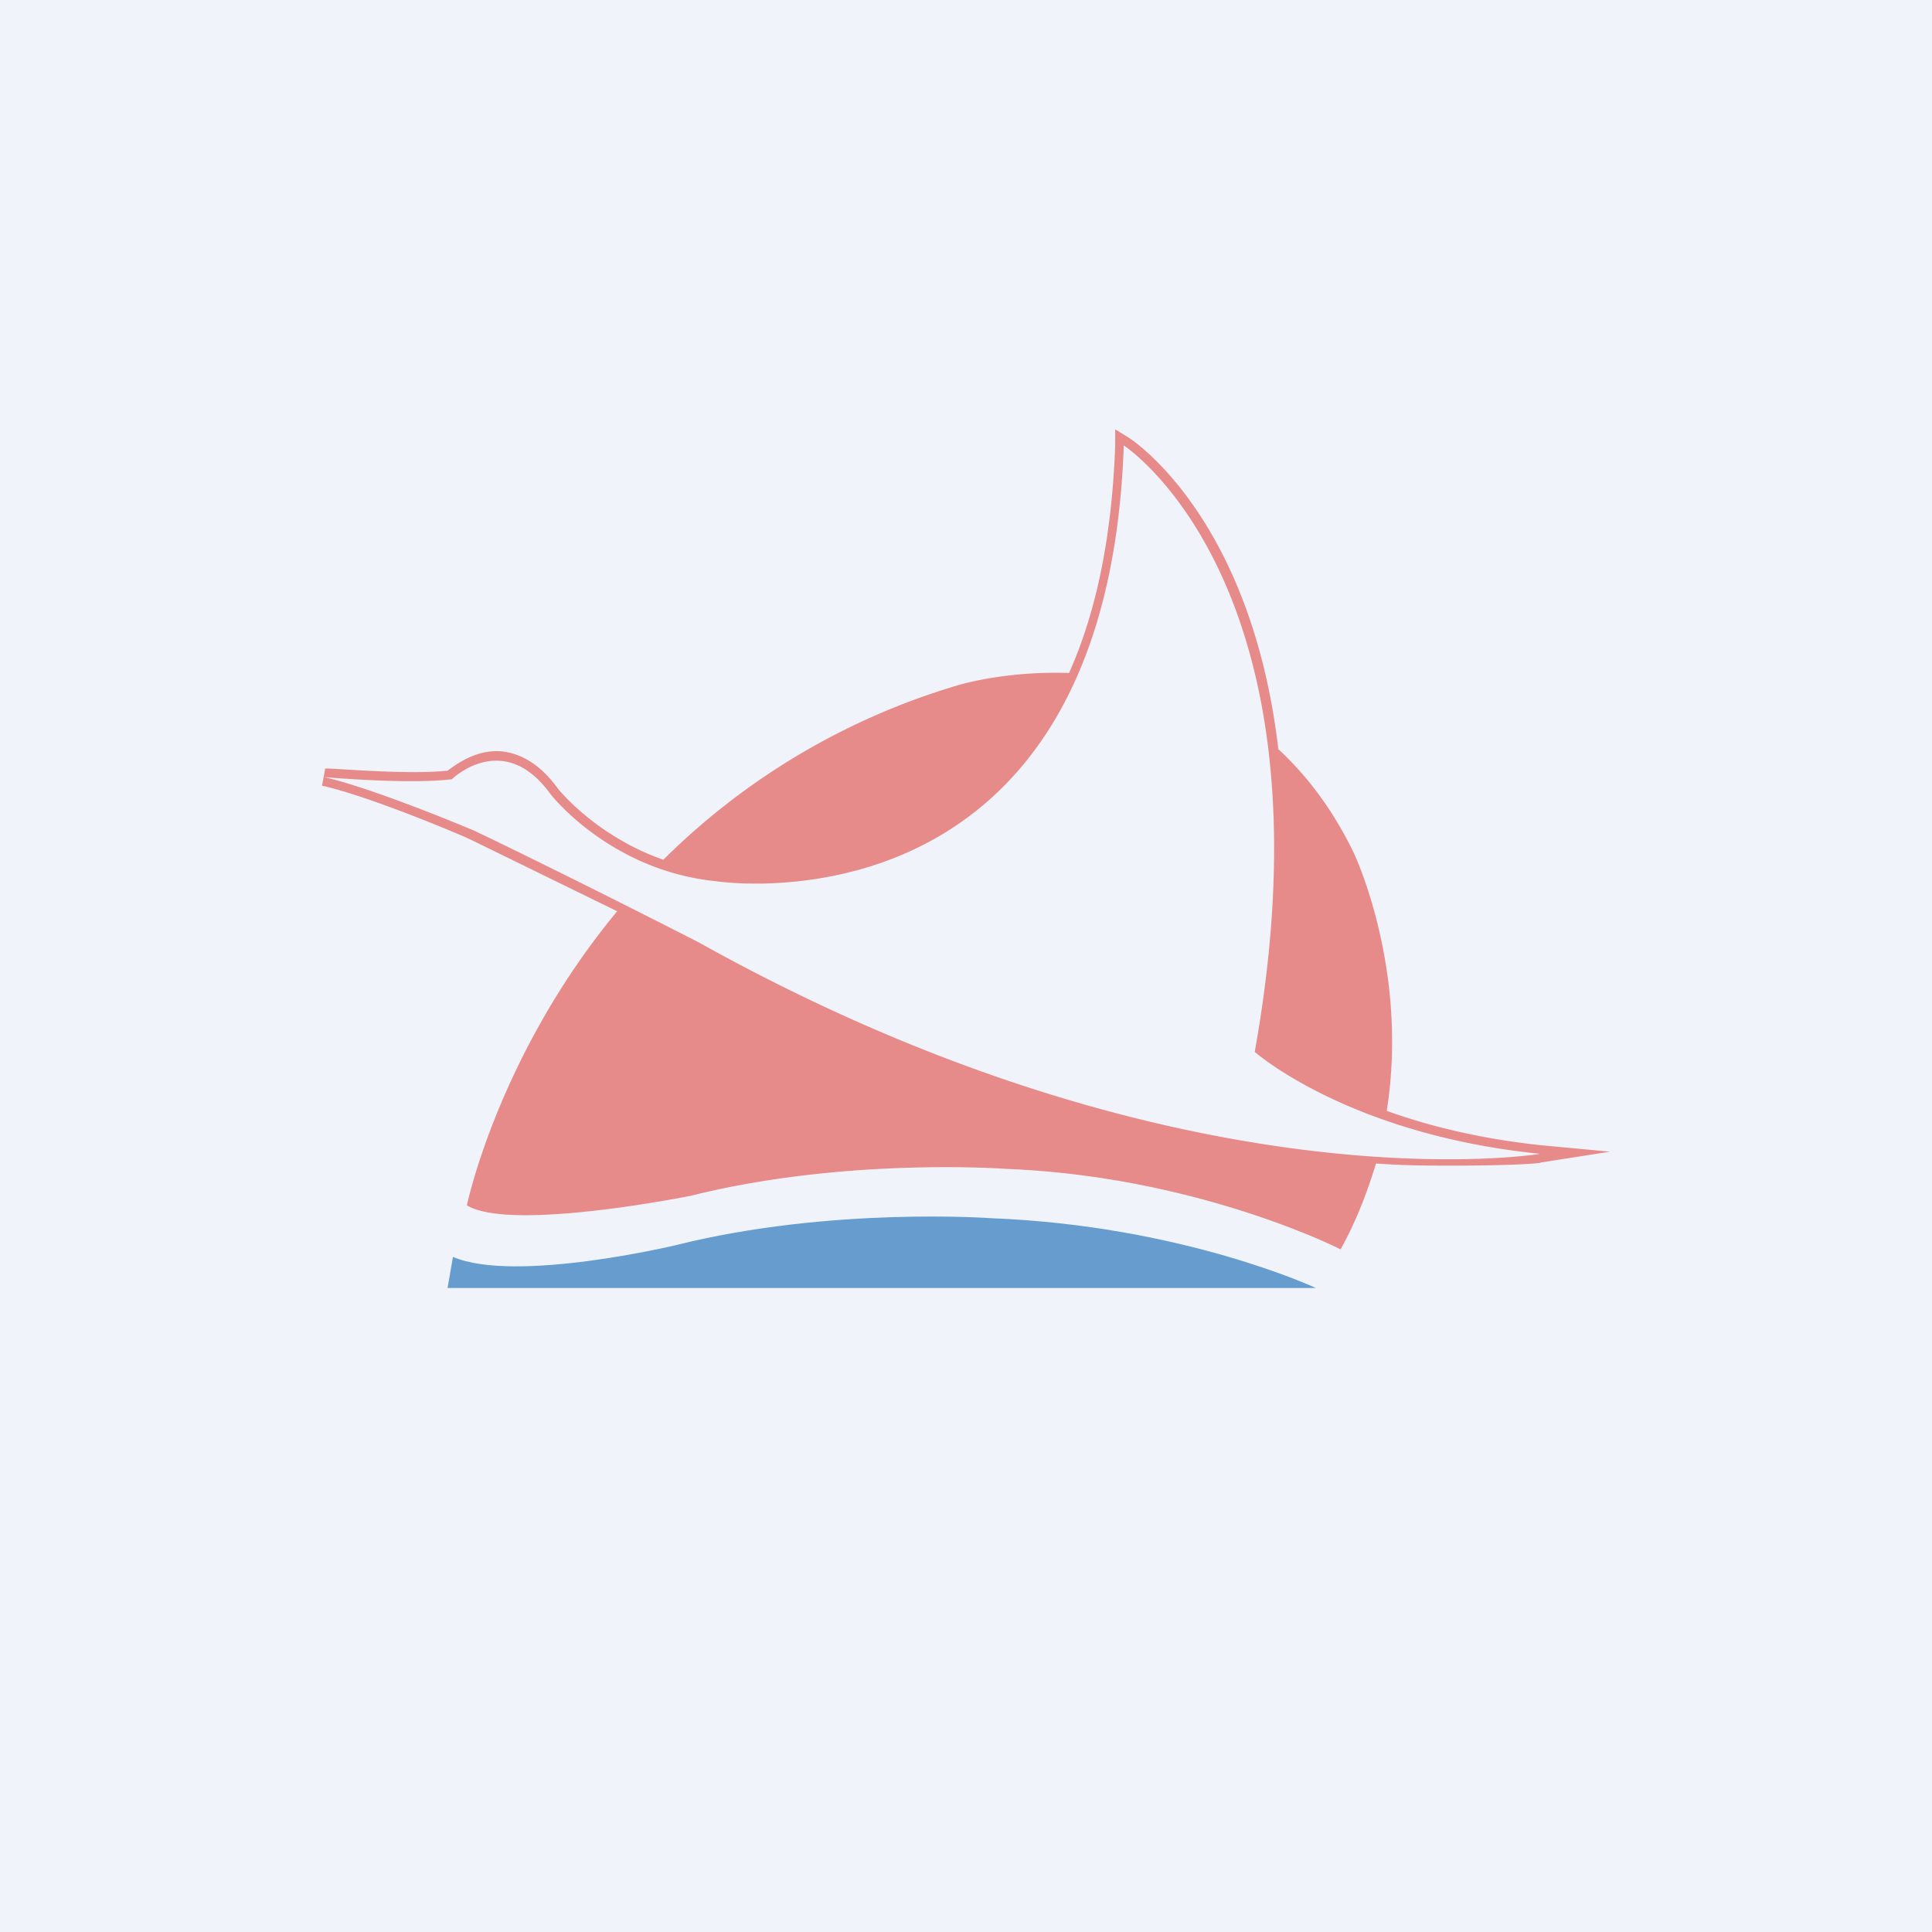 <!-- by TradingView --><svg width="18" height="18" viewBox="0 0 18 18" xmlns="http://www.w3.org/2000/svg"><path fill="#F0F3FA" d="M0 0h18v18H0z"/><path d="M12.26 12s-1.24-.58-3.02-.65c0 0-1.5-.11-2.94.25 0 0-1.5.36-2.08.11l-.05.29h8.1Z" fill="#669DCE"/><path d="M13.52 10.86c-.2 0-.44 0-.7-.02-.08.26-.18.53-.33.8 0 0-1.33-.68-3.12-.75 0 0-1.49-.11-2.93.25 0 0-1.68.34-2.09.09 0 0 .29-1.4 1.4-2.74l-1.37-.67c-.06-.03-.93-.4-1.38-.5l.03-.16h.01c.12 0 .76.06 1.13.02.07-.05.26-.2.5-.18.2.02.38.14.53.35 0 0 .35.44.98.66a6.51 6.51 0 0 1 2.76-1.63s.43-.13 1.02-.11c.26-.58.4-1.29.43-2.12V4l.13.08c.06.04 1.14.77 1.39 2.9.26.24.5.55.7.96 0 0 .52 1.08.31 2.41.39.14.87.26 1.44.32l.64.06-.64.1c0 .01-.3.03-.84.03ZM5.13 7.4c-.44-.61-.92-.14-.92-.14-.41.05-1.19-.02-1.19-.02.48.11 1.4.5 1.4.5.94.45 2.09 1.04 2.09 1.04 4.52 2.52 7.84 1.97 7.84 1.97-1.79-.18-2.66-.95-2.66-.95.78-4.35-1.22-5.65-1.22-5.65-.16 4.63-3.8 4.06-3.8 4.06-.99-.1-1.54-.81-1.54-.81Z" fill="#E68B89"/></svg>